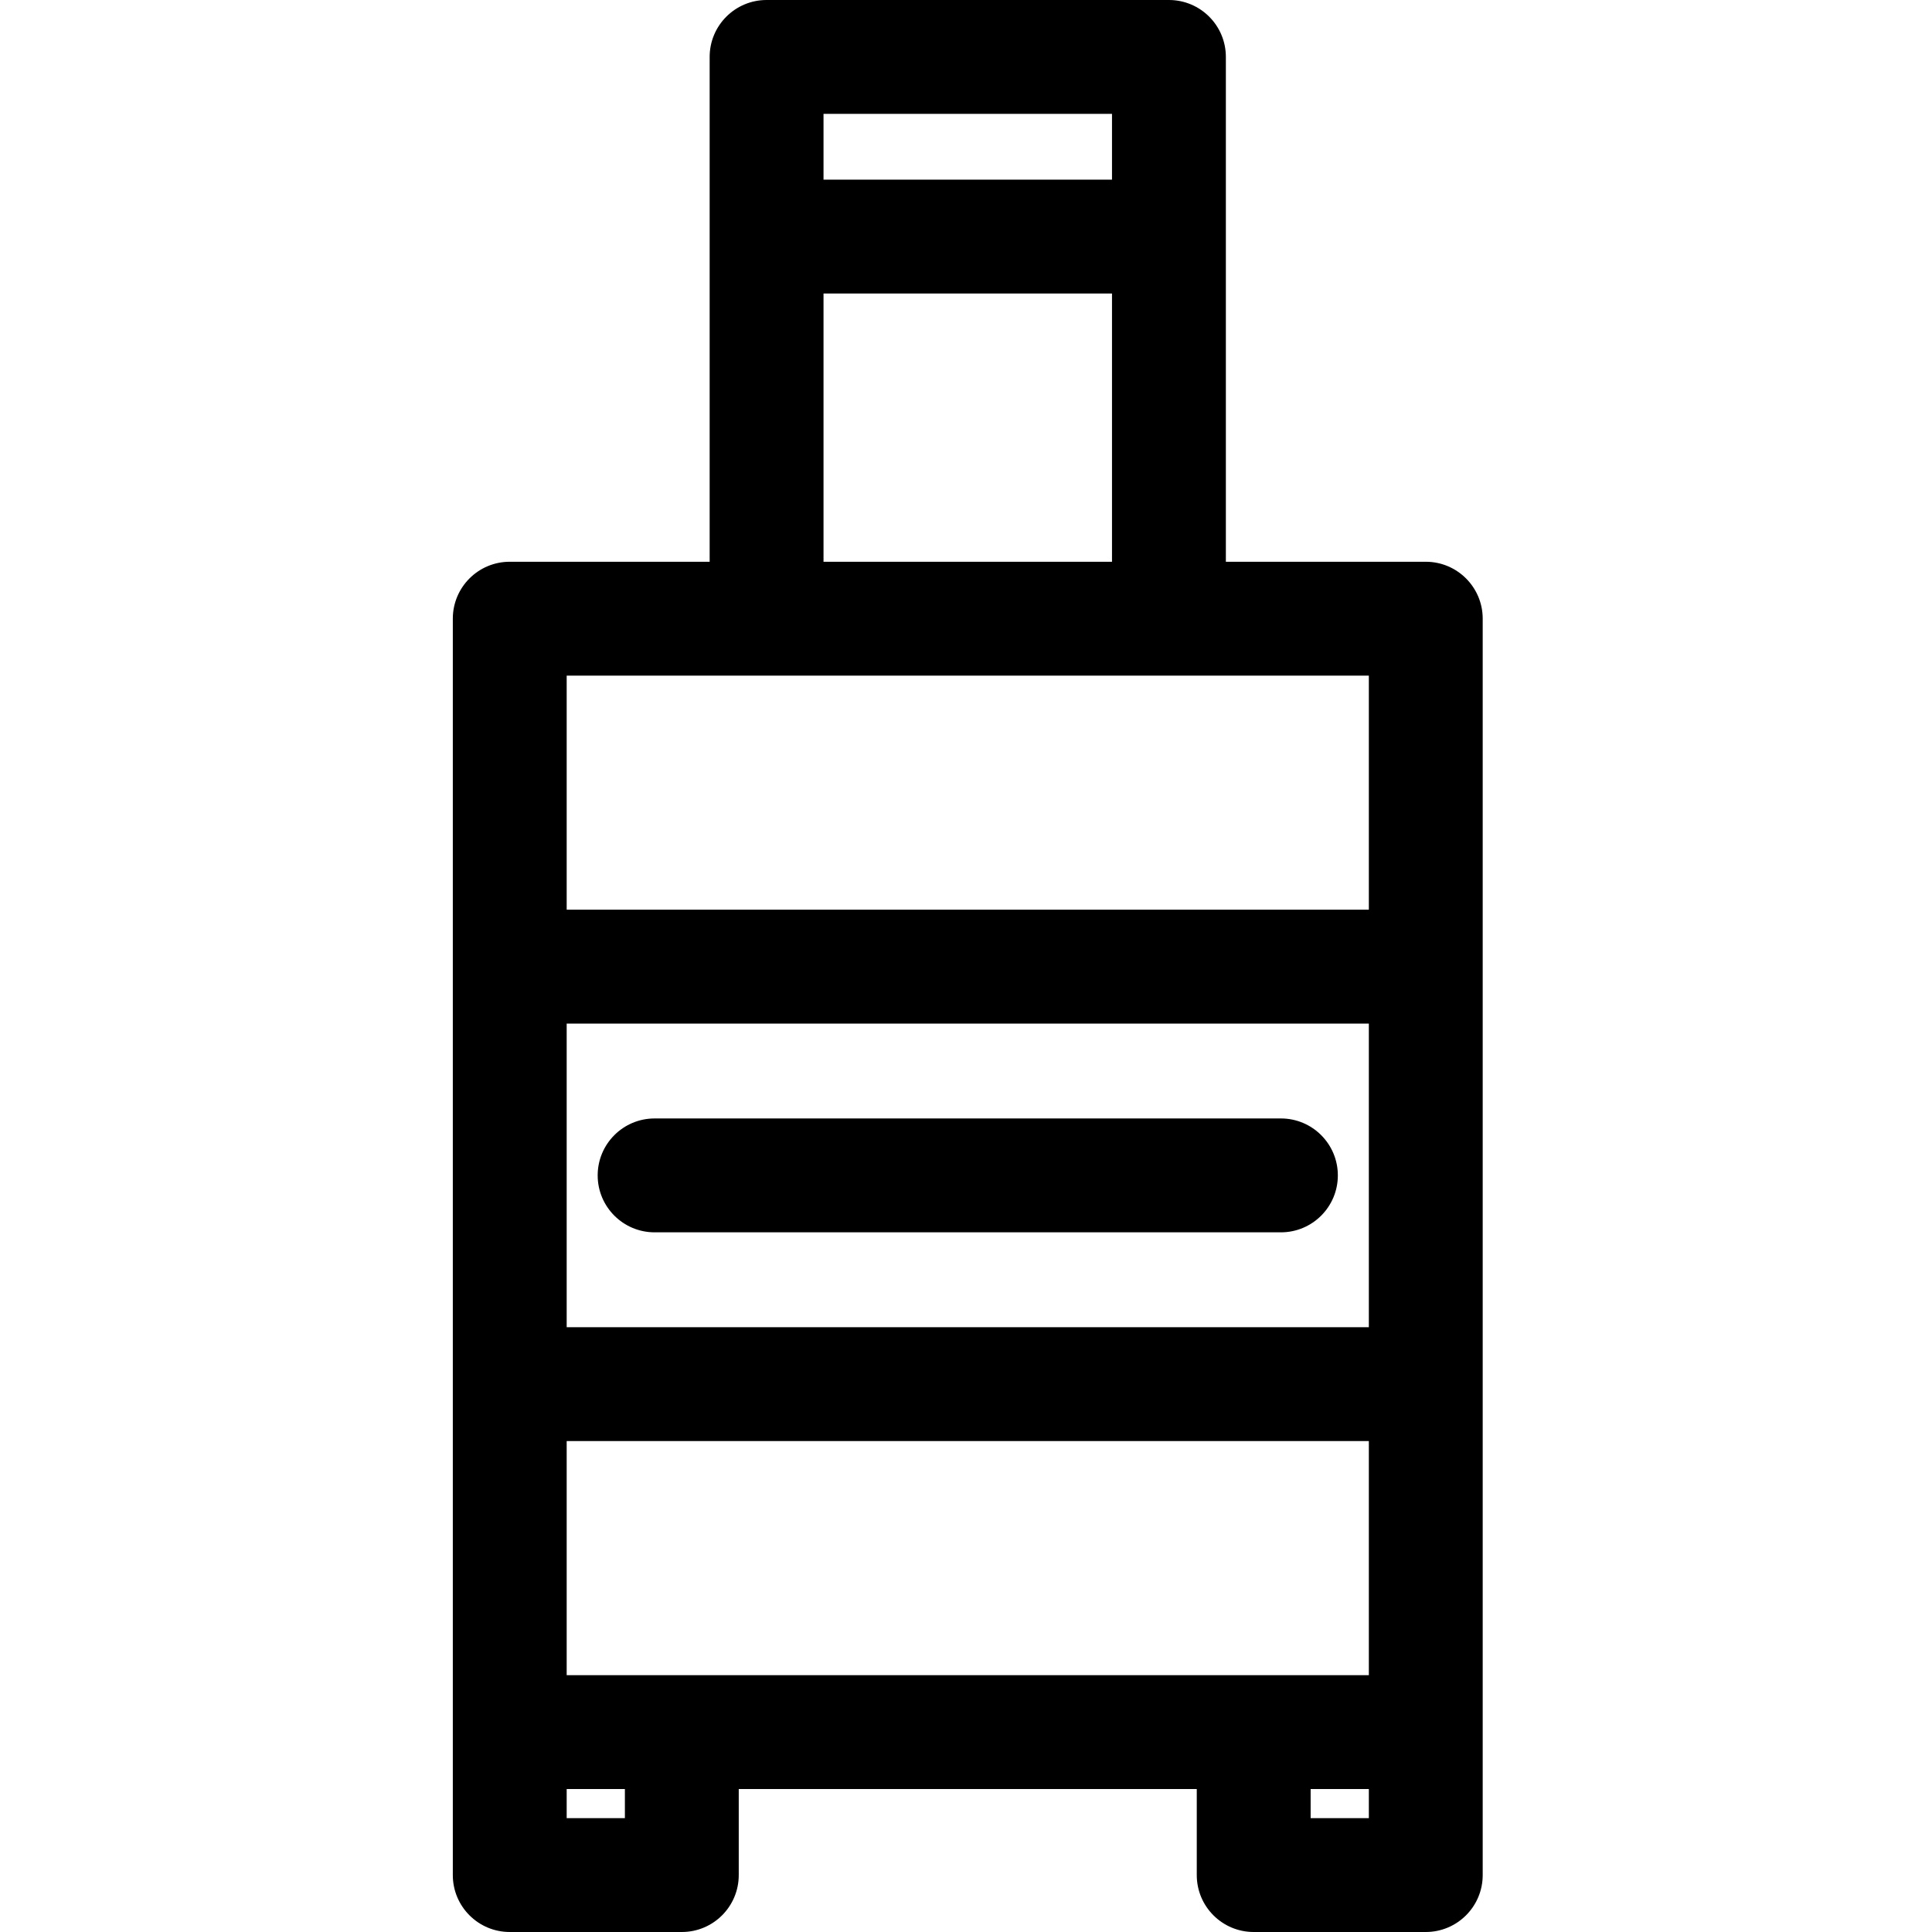 <svg viewBox="-120 0 512 512" xmlns="http://www.w3.org/2000/svg"><path d="M257.844 148.871h-52.977V15.09c0-8.336-6.754-15.09-15.09-15.09H83.152C74.82 0 68.066 6.754 68.066 15.09v133.78H15.09C6.754 148.87 0 155.628 0 163.96v332.95C0 505.245 6.754 512 15.09 512h45.6c8.332 0 15.086-6.754 15.086-15.09v-22.8h121.38v22.8c0 8.336 6.753 15.09 15.085 15.09h45.602c8.332 0 15.09-6.754 15.09-15.09V163.96c0-8.331-6.758-15.089-15.09-15.089zM30.176 443.934v-62.032h212.582v62.032zm0-172.676h212.582v80.469H30.176zM98.242 30.176h76.45v17.437h-76.45zm0 47.613h76.45v71.082h-76.45zm144.516 101.262v62.027H30.176v-62.027zM45.602 481.824H30.176v-7.715h15.426zm197.156 0h-15.426v-7.715h15.426zm0 0"/><path d="M219.453 296.402H53.48c-8.332 0-15.09 6.758-15.09 15.09s6.758 15.09 15.09 15.09h165.973c8.332 0 15.09-6.758 15.09-15.09s-6.758-15.09-15.09-15.09zm0 0"/></svg>